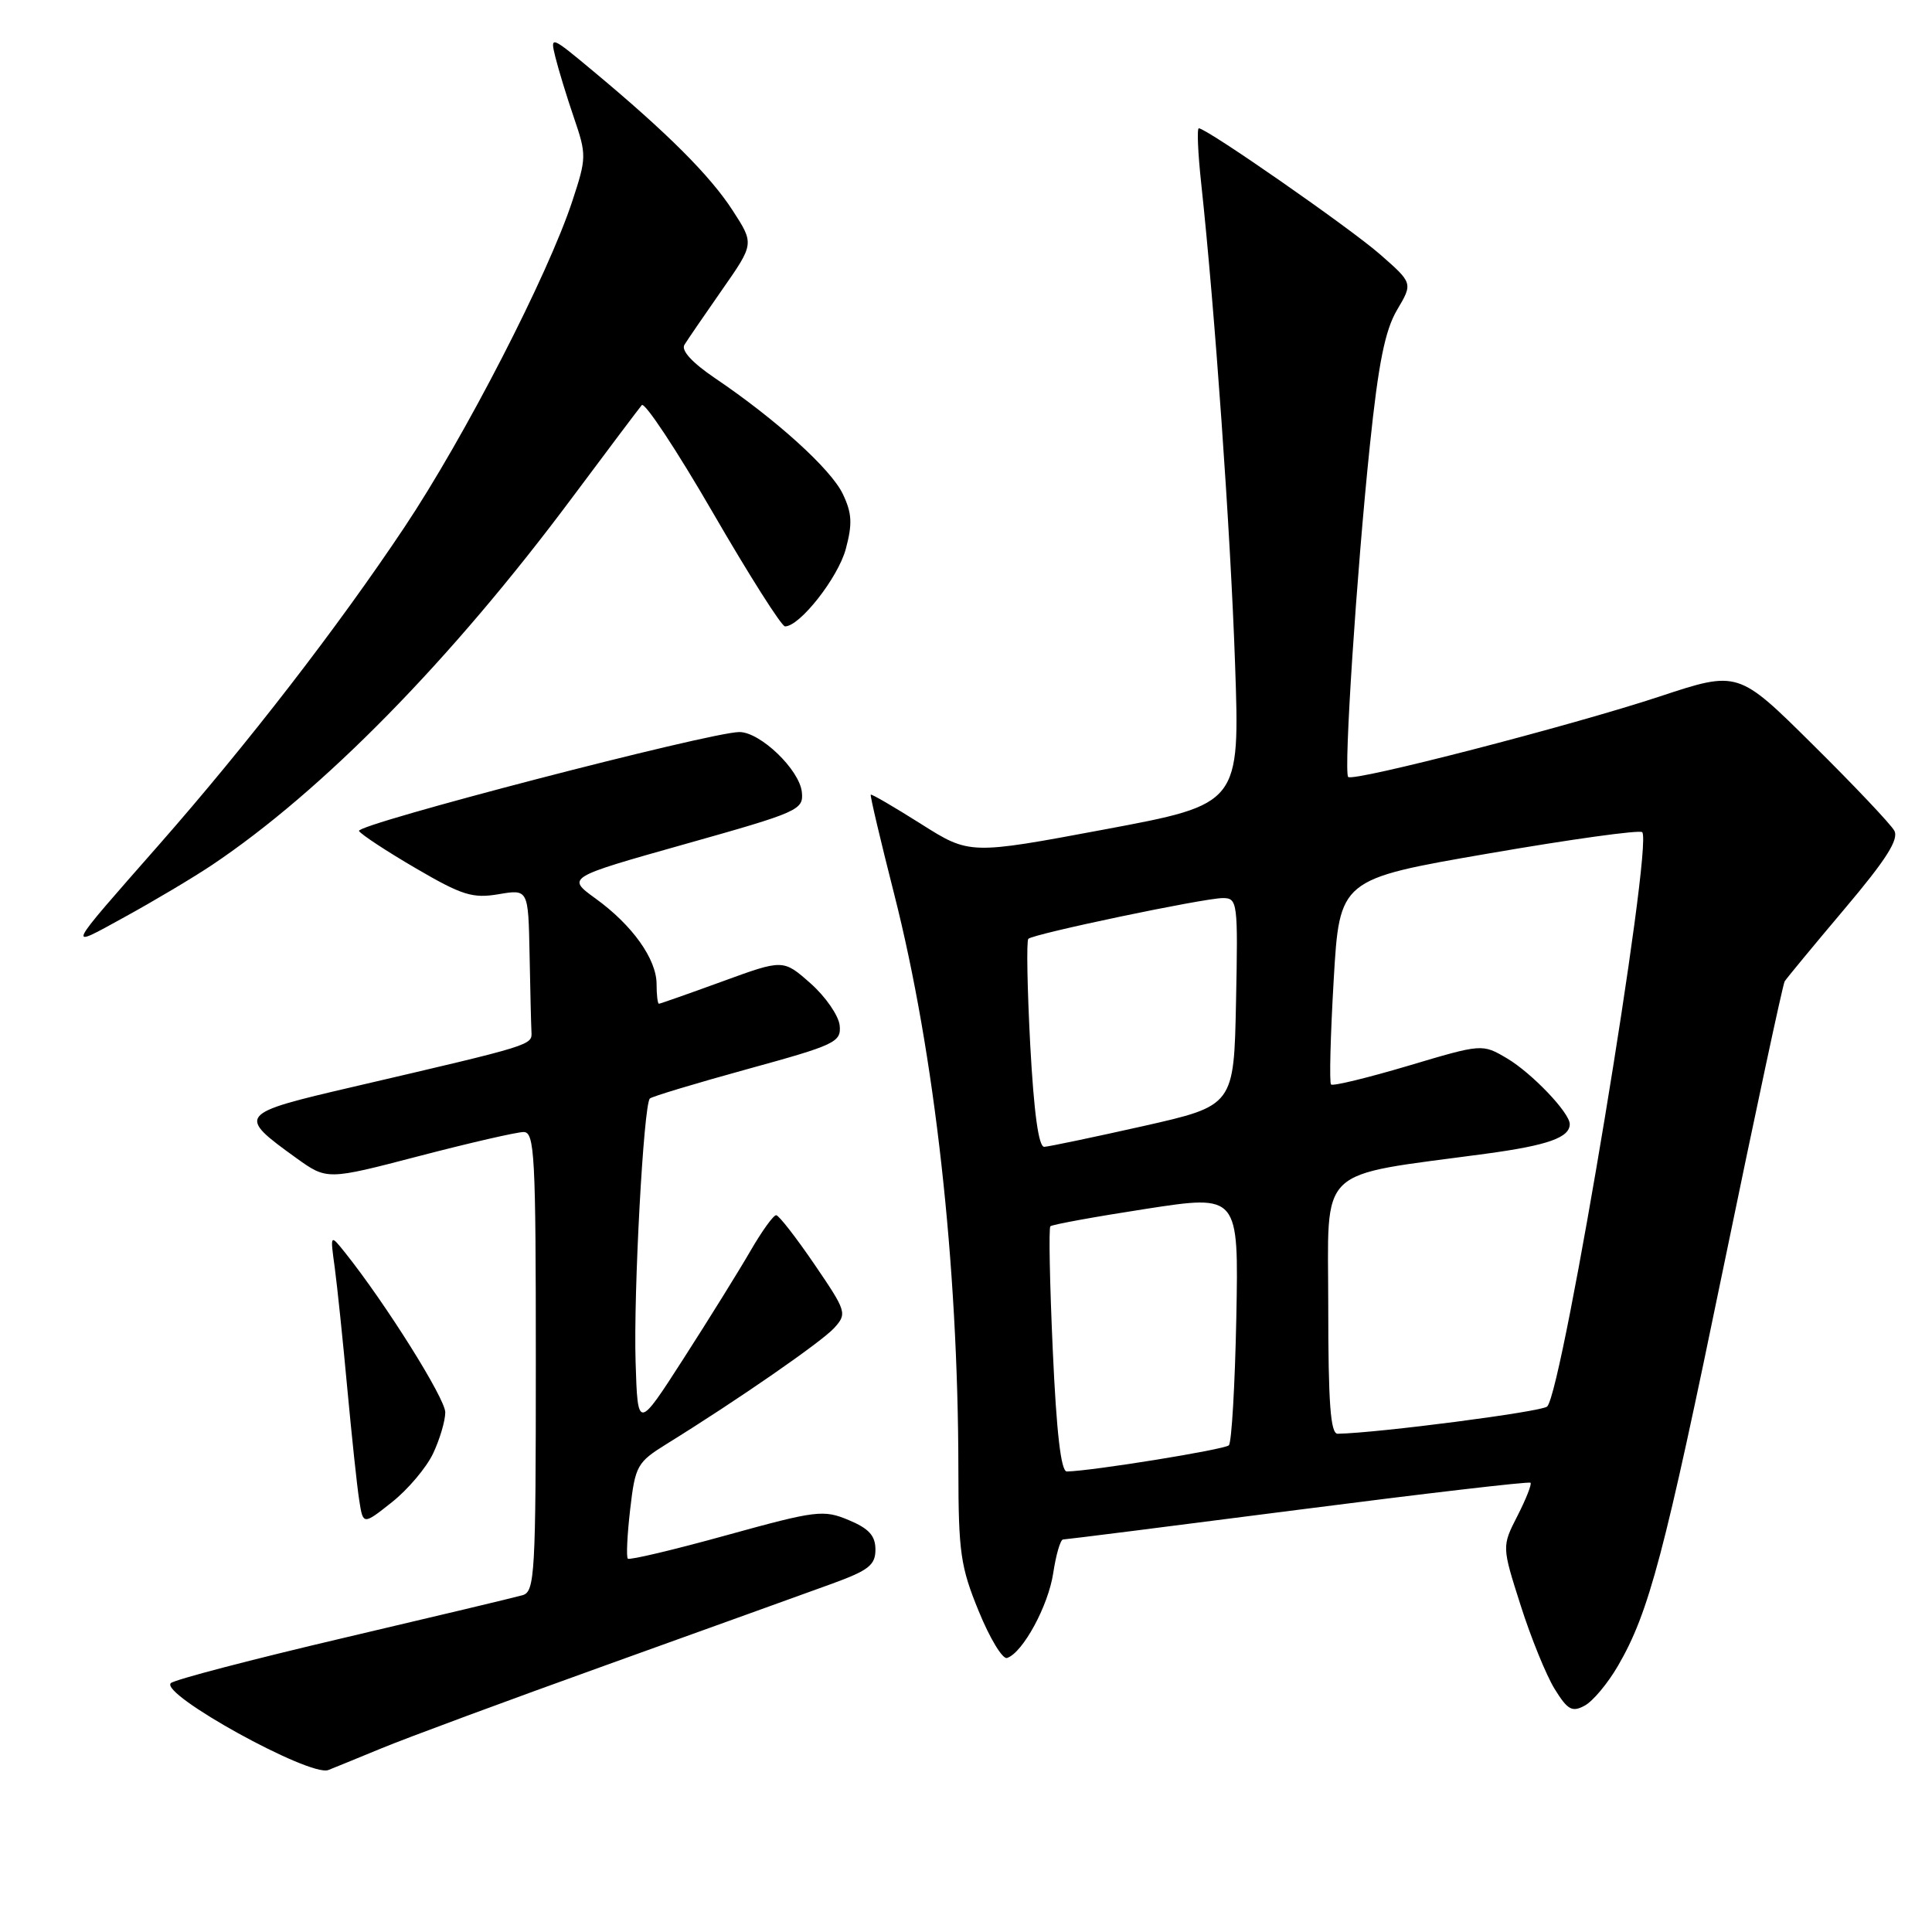 <?xml version="1.0" encoding="UTF-8" standalone="no"?>
<!DOCTYPE svg PUBLIC "-//W3C//DTD SVG 1.1//EN" "http://www.w3.org/Graphics/SVG/1.1/DTD/svg11.dtd" >
<svg xmlns="http://www.w3.org/2000/svg" xmlns:xlink="http://www.w3.org/1999/xlink" version="1.1" viewBox="0 0 256 256">
 <g >
 <path fill="currentColor"
d=" M 50.50 231.68 C 53.80 230.31 67.30 225.31 80.50 220.57 C 93.70 215.82 107.09 211.00 110.25 209.85 C 115.10 208.08 116.00 207.38 116.00 205.33 C 116.00 203.49 115.14 202.54 112.46 201.42 C 109.11 200.02 108.19 200.13 96.25 203.43 C 89.29 205.36 83.41 206.75 83.19 206.53 C 82.97 206.30 83.11 203.37 83.50 200.01 C 84.17 194.20 84.42 193.76 88.35 191.32 C 97.77 185.49 108.88 177.79 110.55 175.95 C 112.26 174.05 112.17 173.77 107.91 167.52 C 105.48 163.96 103.21 161.04 102.85 161.02 C 102.48 161.01 100.95 163.14 99.44 165.75 C 97.93 168.36 93.95 174.77 90.60 179.98 C 84.50 189.47 84.50 189.47 84.22 180.48 C 83.93 171.29 85.28 146.39 86.11 145.56 C 86.37 145.30 92.18 143.55 99.04 141.66 C 110.72 138.45 111.48 138.09 111.26 135.87 C 111.12 134.57 109.39 132.06 107.40 130.30 C 103.78 127.10 103.78 127.10 95.70 130.05 C 91.25 131.67 87.48 133.00 87.31 133.00 C 87.14 133.00 87.00 131.83 87.00 130.40 C 87.00 127.09 83.79 122.58 78.90 119.05 C 75.07 116.27 75.07 116.27 90.79 111.84 C 105.85 107.60 106.49 107.32 106.25 104.96 C 105.94 101.99 100.75 97.00 97.97 97.00 C 94.14 97.00 47.04 109.25 47.57 110.11 C 47.86 110.58 51.25 112.81 55.11 115.06 C 61.22 118.63 62.62 119.07 66.06 118.49 C 70.00 117.82 70.00 117.82 70.17 126.41 C 70.26 131.14 70.37 135.76 70.42 136.69 C 70.51 138.51 70.83 138.41 46.80 144.01 C 31.49 147.57 31.35 147.75 39.25 153.44 C 43.33 156.37 43.33 156.37 55.55 153.18 C 62.26 151.43 68.49 150.00 69.38 150.00 C 70.84 150.00 71.00 153.04 71.00 180.43 C 71.00 208.56 70.87 210.90 69.25 211.37 C 68.29 211.65 57.60 214.20 45.50 217.04 C 33.40 219.88 23.11 222.57 22.64 223.02 C 21.10 224.46 41.03 235.47 43.50 234.54 C 44.05 234.33 47.20 233.04 50.50 231.68 Z  M 214.39 220.73 C 218.51 213.65 220.53 205.98 228.43 167.63 C 232.61 147.36 236.23 130.44 236.48 130.03 C 236.73 129.63 240.29 125.32 244.40 120.45 C 249.96 113.87 251.64 111.21 251.00 110.06 C 250.52 109.20 245.68 104.08 240.22 98.68 C 230.31 88.85 230.31 88.85 219.91 92.29 C 208.21 96.16 179.28 103.63 178.64 102.95 C 178.03 102.30 179.76 75.82 181.51 59.07 C 182.64 48.16 183.52 43.78 185.11 41.08 C 187.22 37.52 187.22 37.52 182.86 33.70 C 178.82 30.17 159.89 17.00 158.85 17.00 C 158.59 17.00 158.73 20.26 159.16 24.25 C 160.97 41.01 163.05 70.50 163.65 87.90 C 164.30 106.55 164.30 106.55 146.39 109.90 C 128.48 113.25 128.48 113.25 122.03 109.17 C 118.48 106.93 115.49 105.18 115.38 105.30 C 115.27 105.41 116.67 111.35 118.49 118.50 C 123.86 139.63 126.97 167.52 126.99 194.73 C 127.00 205.70 127.28 207.63 129.69 213.50 C 131.16 217.10 132.85 219.89 133.44 219.69 C 135.52 219.01 138.91 212.78 139.56 208.43 C 139.93 205.99 140.51 204.00 140.86 203.99 C 141.21 203.99 155.22 202.22 171.98 200.06 C 188.75 197.90 202.61 196.28 202.80 196.47 C 202.99 196.65 202.21 198.63 201.07 200.86 C 199.00 204.91 199.00 204.91 201.49 212.71 C 202.85 216.99 204.88 221.98 205.99 223.78 C 207.71 226.57 208.31 226.91 209.97 226.01 C 211.05 225.44 213.04 223.06 214.39 220.73 Z  M 57.38 192.61 C 58.27 190.73 59.00 188.27 59.00 187.14 C 59.00 185.31 51.12 172.75 45.74 166.00 C 43.74 163.50 43.74 163.50 44.36 168.00 C 44.69 170.47 45.44 177.68 46.02 184.00 C 46.61 190.32 47.31 196.98 47.60 198.79 C 48.11 202.08 48.11 202.08 51.93 199.05 C 54.04 197.38 56.49 194.48 57.38 192.61 Z  M 28.00 114.68 C 42.74 104.82 59.73 87.51 75.77 66.00 C 80.49 59.67 84.66 54.13 85.04 53.68 C 85.42 53.23 89.66 59.64 94.46 67.93 C 99.26 76.22 103.56 83.00 104.02 83.00 C 105.98 83.00 111.04 76.56 112.07 72.75 C 112.97 69.40 112.89 68.00 111.68 65.46 C 110.11 62.16 102.85 55.59 94.73 50.10 C 91.72 48.06 90.23 46.44 90.69 45.69 C 91.09 45.03 93.34 41.76 95.68 38.40 C 99.94 32.30 99.94 32.30 97.09 27.90 C 94.11 23.29 88.46 17.64 78.69 9.50 C 72.95 4.71 72.88 4.69 73.59 7.57 C 73.99 9.18 75.09 12.80 76.05 15.60 C 77.73 20.51 77.72 20.92 75.85 26.60 C 72.62 36.44 61.61 57.83 53.61 69.83 C 44.72 83.16 32.81 98.57 21.08 111.92 C 8.50 126.24 8.71 125.80 16.50 121.52 C 20.35 119.41 25.52 116.33 28.00 114.68 Z  M 139.50 178.95 C 139.10 170.12 138.95 162.71 139.18 162.49 C 139.41 162.26 145.11 161.22 151.86 160.18 C 164.13 158.29 164.13 158.29 163.82 174.56 C 163.64 183.51 163.20 191.14 162.83 191.51 C 162.25 192.08 144.67 194.92 141.36 194.98 C 140.59 194.99 139.99 189.86 139.50 178.95 Z  M 176.00 173.11 C 176.00 154.15 174.13 155.96 197.00 152.86 C 205.10 151.76 208.00 150.73 208.00 148.95 C 208.00 147.45 202.98 142.19 199.69 140.24 C 196.40 138.30 196.40 138.30 186.60 141.22 C 181.21 142.82 176.61 143.94 176.37 143.70 C 176.13 143.47 176.29 137.25 176.72 129.88 C 177.50 116.50 177.50 116.50 197.25 113.09 C 208.12 111.21 217.27 109.94 217.60 110.27 C 219.10 111.76 207.11 184.21 205.01 186.37 C 204.34 187.06 182.62 189.88 177.25 189.98 C 176.30 189.99 176.00 185.97 176.00 173.11 Z  M 136.51 138.44 C 136.12 130.98 136.00 124.66 136.26 124.40 C 136.92 123.74 159.55 119.00 162.03 119.00 C 163.98 119.00 164.05 119.52 163.78 132.75 C 163.50 146.50 163.50 146.50 151.50 149.21 C 144.90 150.69 138.99 151.93 138.37 151.96 C 137.62 151.99 137.00 147.46 136.51 138.44 Z "/>
</g>
</svg>